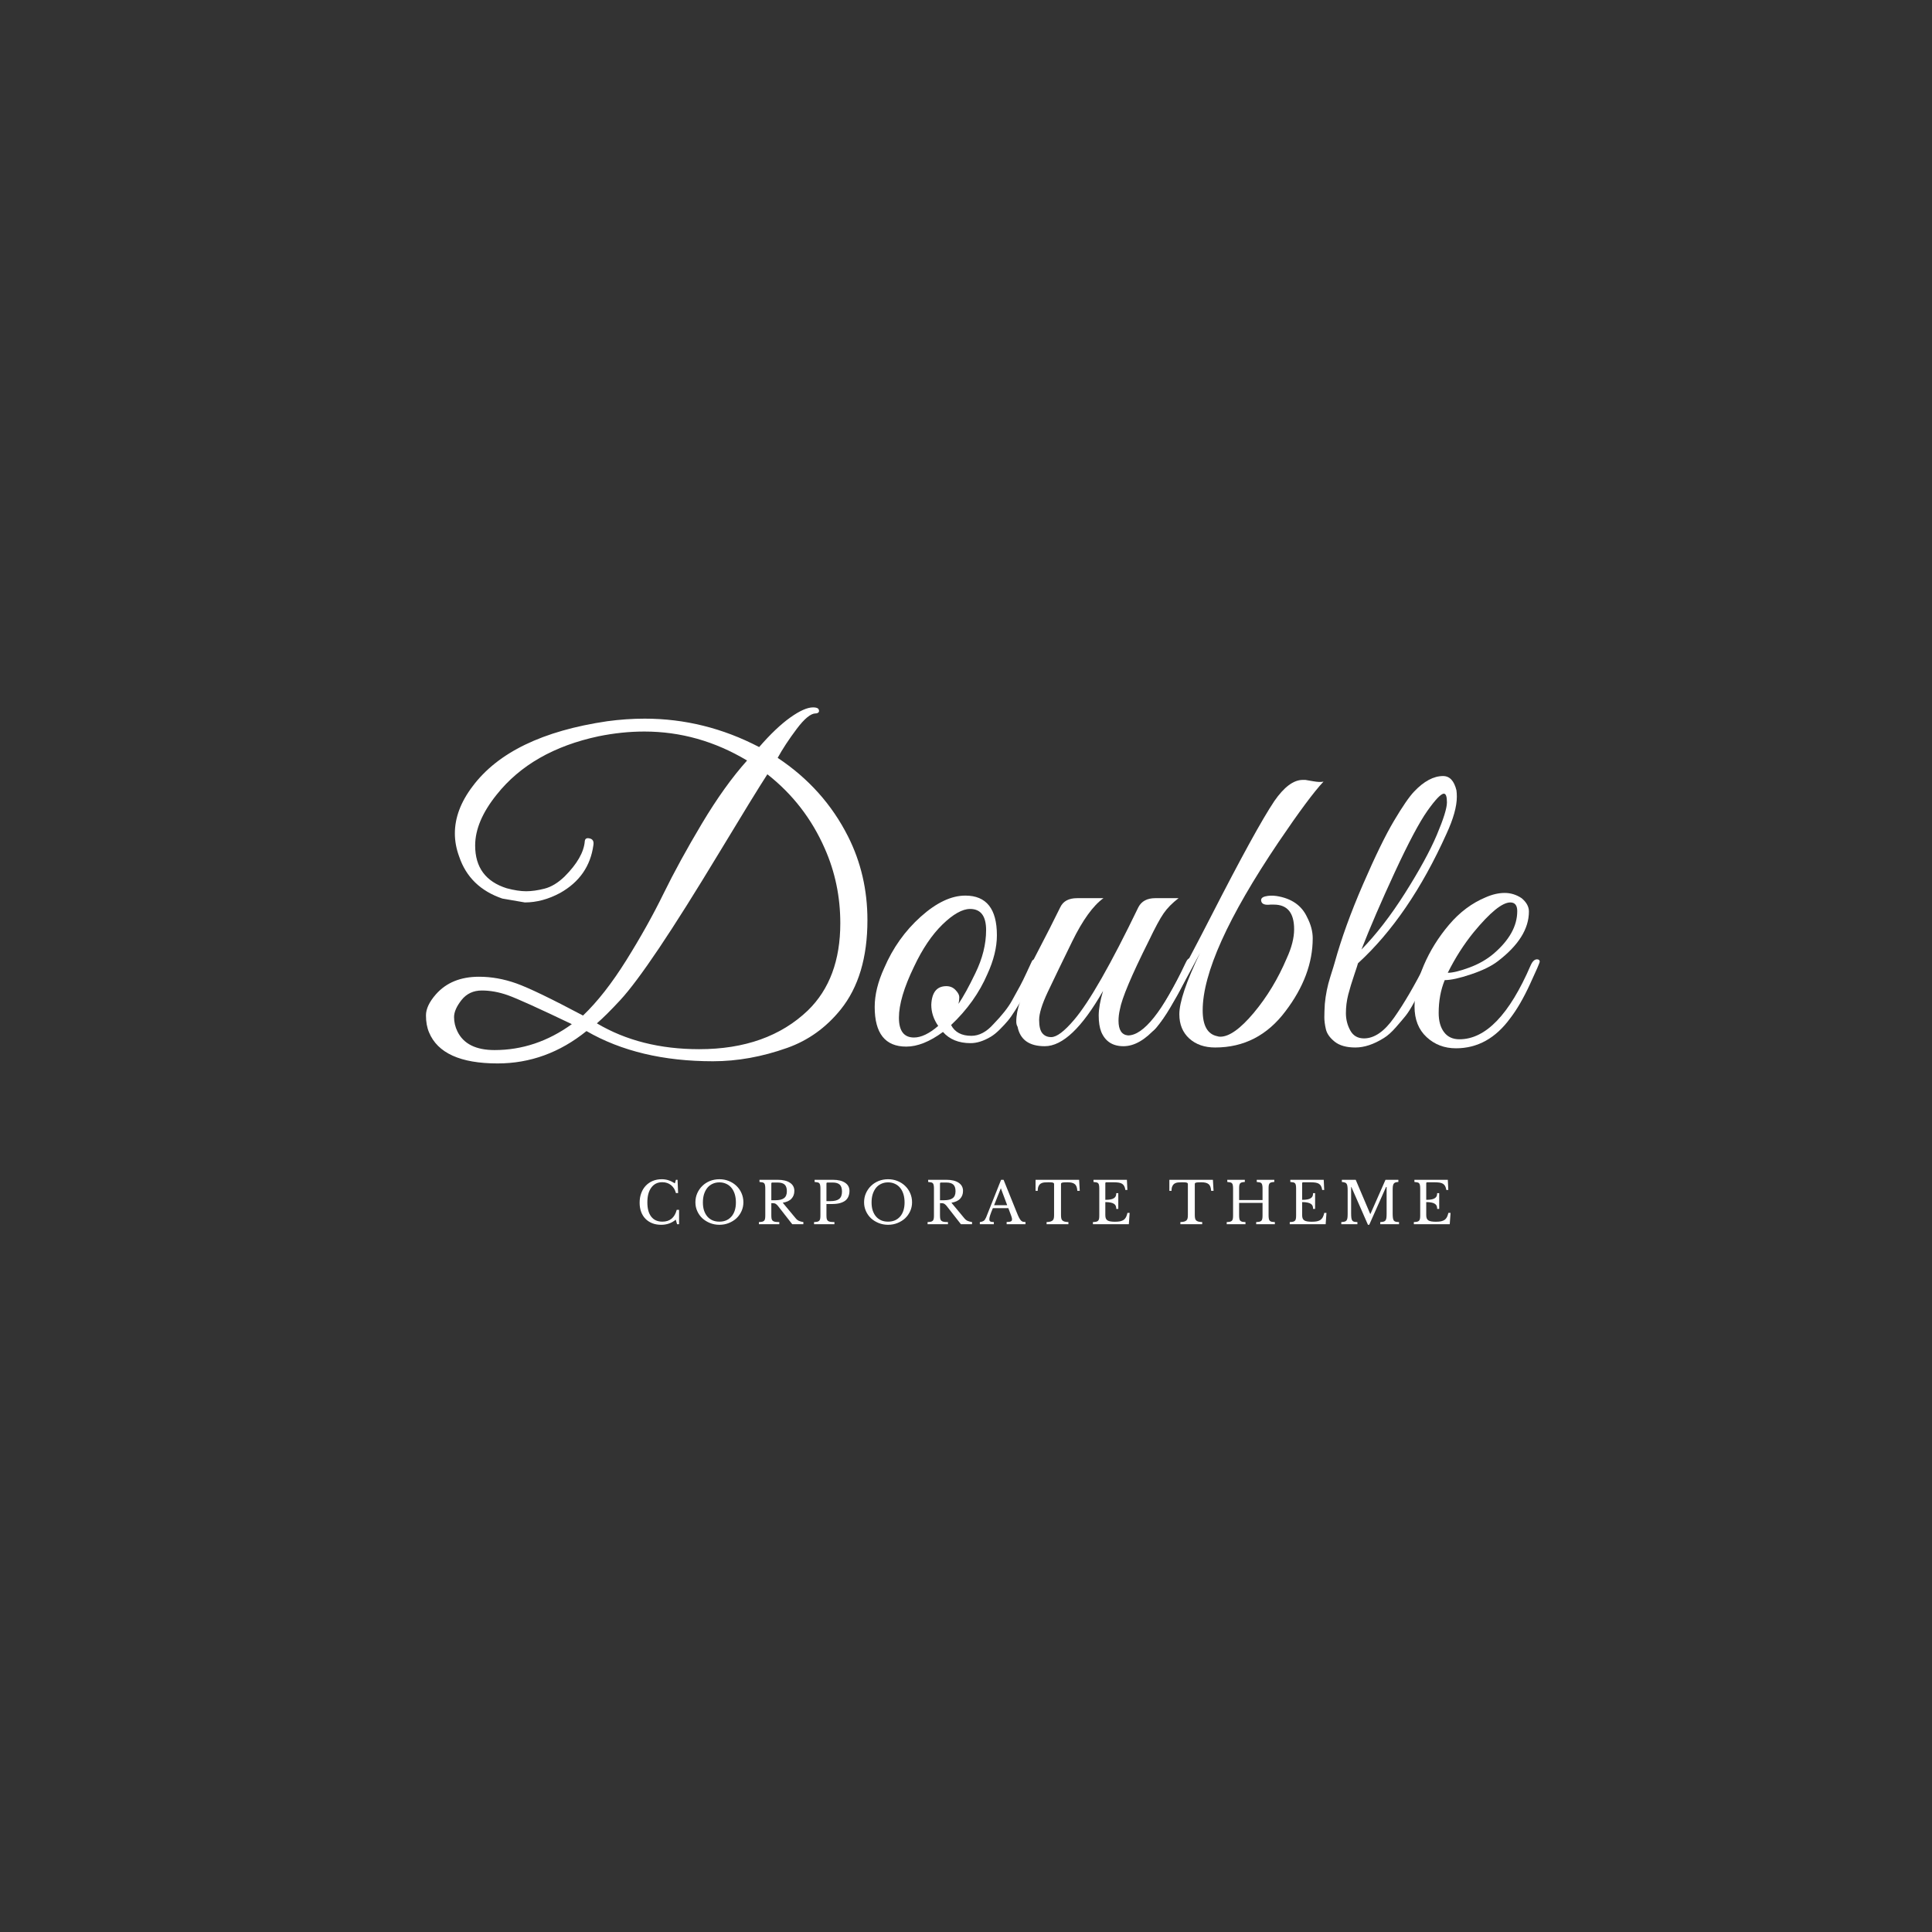 <svg xmlns="http://www.w3.org/2000/svg" width="375" viewBox="0 0 375 375" height="375" version="1.0"><rect x="0" y="0" width="375" height="375" fill="#333333" stroke="none"/><g fill="#FFF"><g><g><path d="M 31.406 -3.016 C 26.219 1.172 20.469 3.266 14.156 3.266 C 6.945 3.266 2.508 1.254 0.844 -2.766 C 0.445 -3.711 0.25 -4.812 0.25 -6.062 C 0.25 -7.32 0.891 -8.68 2.172 -10.141 C 4.18 -12.422 6.973 -13.562 10.547 -13.562 C 12.953 -13.562 15.367 -13.129 17.797 -12.266 C 20.223 -11.398 24.535 -9.32 30.734 -6.031 C 33.535 -8.707 36.332 -12.281 39.125 -16.75 C 41.914 -21.219 44.328 -25.531 46.359 -29.688 C 48.398 -33.852 50.883 -38.391 53.812 -43.297 C 56.75 -48.211 59.672 -52.289 62.578 -55.531 C 56.316 -59.281 49.672 -61.156 42.641 -61.156 C 39.734 -61.156 36.77 -60.848 33.75 -60.234 C 25.102 -58.391 18.516 -54.617 13.984 -48.922 C 11.191 -45.453 9.797 -42.156 9.797 -39.031 C 9.797 -34.789 11.836 -32.023 15.922 -30.734 C 17.367 -30.348 18.625 -30.156 19.688 -30.156 C 20.75 -30.156 21.938 -30.32 23.25 -30.656 C 24.562 -30.988 25.859 -31.77 27.141 -33 C 29.598 -35.457 30.91 -37.75 31.078 -39.875 C 31.129 -40.375 31.445 -40.551 32.031 -40.406 C 32.625 -40.27 32.863 -39.844 32.75 -39.125 C 32.195 -35.039 30.047 -31.941 26.297 -29.828 C 24.016 -28.598 21.727 -27.984 19.438 -27.984 L 15.078 -28.734 C 10.836 -30.18 8.047 -32.891 6.703 -36.859 C 6.141 -38.367 5.859 -39.875 5.859 -41.375 C 5.859 -44.445 7.004 -47.492 9.297 -50.516 C 14.211 -57.098 22.926 -61.312 35.438 -63.156 C 37.895 -63.488 40.32 -63.656 42.719 -63.656 C 50.477 -63.656 57.879 -61.816 64.922 -58.141 C 67.098 -60.648 69.109 -62.562 70.953 -63.875 C 72.797 -65.188 74.273 -65.844 75.391 -65.844 C 76.004 -65.844 76.363 -65.711 76.469 -65.453 C 76.582 -65.203 76.57 -65.008 76.438 -64.875 C 76.301 -64.738 76.117 -64.672 75.891 -64.672 C 74.941 -64.672 73.711 -63.664 72.203 -61.656 C 70.691 -59.645 69.461 -57.773 68.516 -56.047 C 74.492 -52.078 79.047 -46.992 82.172 -40.797 C 84.68 -35.828 85.938 -30.41 85.938 -24.547 C 85.938 -17.285 84.207 -11.504 80.75 -7.203 C 77.906 -3.68 74.441 -1.195 70.359 0.25 C 65.504 1.977 60.703 2.844 55.953 2.844 C 46.348 2.844 38.164 0.891 31.406 -3.016 Z M 33.422 -4.516 C 39.055 -1.172 45.676 0.5 53.281 0.5 C 62.102 0.5 69.141 -2.008 74.391 -7.031 C 78.578 -11.113 80.672 -16.754 80.672 -23.953 C 80.672 -29.086 79.664 -33.922 77.656 -38.453 C 75.133 -44.203 71.422 -49.004 66.516 -52.859 C 64.891 -50.348 61.773 -45.281 57.172 -37.656 C 52.566 -30.031 48.672 -23.844 45.484 -19.094 C 42.297 -14.352 39.781 -10.988 37.938 -9 C 36.102 -7.02 34.598 -5.523 33.422 -4.516 Z M 28.562 -4.359 C 22.031 -7.484 17.895 -9.352 16.156 -9.969 C 14.426 -10.582 12.738 -10.891 11.094 -10.891 C 9.445 -10.891 8.133 -10.273 7.156 -9.047 C 6.188 -7.816 5.703 -6.711 5.703 -5.734 C 5.703 -4.754 5.922 -3.82 6.359 -2.938 C 7.535 -0.531 9.938 0.672 13.562 0.672 C 18.926 0.672 23.926 -1.004 28.562 -4.359 Z M 28.562 -4.359" transform="translate(82.43 203.146)"/></g></g></g><g fill="#FFF"><g><g><path d="M 20.016 -29.312 C 24.098 -29.312 26.141 -26.742 26.141 -21.609 C 26.141 -19.266 25.523 -16.754 24.297 -14.078 C 22.734 -10.441 20.383 -7.145 17.25 -4.188 C 17.977 -2.789 19.289 -2.094 21.188 -2.094 C 22.695 -2.094 24.125 -2.848 25.469 -4.359 C 27.145 -6.086 28.344 -7.609 29.062 -8.922 C 29.789 -10.234 30.32 -11.195 30.656 -11.812 C 30.988 -12.426 31.422 -13.305 31.953 -14.453 C 32.484 -15.598 32.805 -16.297 32.922 -16.547 C 33.035 -16.797 33.227 -16.922 33.5 -16.922 C 34.062 -16.973 34.344 -16.773 34.344 -16.328 C 34.344 -16.16 34.285 -15.969 34.172 -15.75 L 33.672 -14.578 C 33.336 -13.797 33.086 -13.234 32.922 -12.891 C 32.754 -12.555 32.457 -11.957 32.031 -11.094 C 31.613 -10.227 31.25 -9.547 30.938 -9.047 C 30.633 -8.547 30.219 -7.875 29.688 -7.031 C 29.164 -6.195 28.691 -5.523 28.266 -5.016 C 27.848 -4.516 27.332 -3.957 26.719 -3.344 C 26.102 -2.727 25.52 -2.254 24.969 -1.922 C 23.57 -1.086 22.258 -0.672 21.031 -0.672 C 18.738 -0.672 16.953 -1.395 15.672 -2.844 C 13.098 -0.945 10.723 0 8.547 0 C 4.461 0 2.422 -2.566 2.422 -7.703 C 2.422 -10.047 3.035 -12.562 4.266 -15.25 C 5.941 -19.156 8.301 -22.473 11.344 -25.203 C 14.395 -27.941 17.285 -29.312 20.016 -29.312 Z M 20.938 -26.719 C 19.438 -26.719 17.648 -25.711 15.578 -23.703 C 13.516 -21.691 11.672 -18.957 10.047 -15.5 C 8.098 -11.477 7.125 -8.18 7.125 -5.609 C 7.125 -3.047 8.098 -1.766 10.047 -1.766 C 11.441 -1.766 13.008 -2.516 14.75 -4.016 C 13.852 -5.305 13.406 -6.676 13.406 -8.125 C 13.508 -10.531 14.484 -11.734 16.328 -11.734 C 17.055 -11.734 17.656 -11.477 18.125 -10.969 C 18.602 -10.469 18.844 -10.008 18.844 -9.594 C 18.844 -9.176 18.789 -8.742 18.688 -8.297 C 19.633 -9.691 20.723 -11.672 21.953 -14.234 C 23.348 -17.086 24.047 -19.879 24.047 -22.609 C 24.047 -25.348 23.008 -26.719 20.938 -26.719 Z M 20.938 -26.719" transform="translate(167.356 203.146)"/></g></g></g><g fill="#FFF"><g><g><path d="M 1.844 -4.859 C 1.844 -7.254 2.875 -10.156 4.938 -13.562 C 4.051 -13.562 3.801 -14.008 4.188 -14.906 L 5.703 -17.844 C 7.598 -21.469 9.16 -24.539 10.391 -27.062 C 10.941 -28.227 12.031 -28.812 13.656 -28.812 L 18.766 -28.812 C 16.754 -27.363 14.727 -24.555 12.688 -20.391 C 10.656 -16.234 9.078 -12.969 7.953 -10.594 C 6.836 -8.219 6.281 -6.414 6.281 -5.188 C 6.281 -3.957 6.488 -3.094 6.906 -2.594 C 7.32 -2.094 7.895 -1.844 8.625 -1.844 C 9.688 -1.844 11.164 -2.957 13.062 -5.188 C 16.02 -8.656 20.18 -15.945 25.547 -27.062 C 26.16 -28.227 27.25 -28.812 28.812 -28.812 L 33.344 -28.812 C 32.113 -27.863 31.148 -26.883 30.453 -25.875 C 29.754 -24.875 28.789 -23.086 27.562 -20.516 C 24.207 -13.816 22.336 -9.379 21.953 -7.203 C 21.773 -6.422 21.688 -5.695 21.688 -5.031 C 21.688 -3.238 22.301 -2.285 23.531 -2.172 C 26.551 -2.172 30.266 -6.836 34.672 -16.172 C 35.016 -16.953 35.352 -17.258 35.688 -17.094 C 36.02 -16.926 36.188 -16.703 36.188 -16.422 C 36.188 -16.141 35.93 -15.492 35.422 -14.484 C 34.922 -13.484 34.43 -12.508 33.953 -11.562 C 33.484 -10.613 32.758 -9.312 31.781 -7.656 C 30.812 -6.008 29.906 -4.711 29.062 -3.766 C 26.883 -1.305 24.75 -0.078 22.656 -0.078 C 20.562 -0.078 19.125 -1 18.344 -2.844 C 18.008 -3.688 17.844 -4.75 17.844 -6.031 C 17.844 -7.312 18.125 -8.906 18.688 -10.812 C 14.602 -3.656 10.832 -0.078 7.375 -0.078 C 4.352 -0.078 2.594 -1.336 2.094 -3.859 C 1.926 -4.129 1.844 -4.461 1.844 -4.859 Z M 1.844 -4.859" transform="translate(195.414 203.146)"/></g></g></g><g fill="#FFF"><g><g><path d="M 25.875 -22.781 C 25.875 -25.969 24.562 -27.562 21.938 -27.562 C 21.719 -27.562 21.492 -27.562 21.266 -27.562 C 20.266 -27.445 19.68 -27.641 19.516 -28.141 C 19.348 -28.648 19.598 -28.988 20.266 -29.156 C 20.93 -29.32 21.656 -29.348 22.438 -29.234 C 25.344 -28.785 27.328 -27.414 28.391 -25.125 C 29.117 -23.727 29.484 -22.363 29.484 -21.031 C 29.484 -16.227 27.723 -11.508 24.203 -6.875 C 20.68 -2.176 16.129 0.172 10.547 0.172 C 8.484 0.172 6.805 -0.41 5.516 -1.578 C 4.234 -2.754 3.594 -4.32 3.594 -6.281 C 3.594 -8.625 4.93 -12.586 7.609 -18.172 C 3.035 -9.516 0.078 -4.547 -1.266 -3.266 C -1.816 -2.766 -2.094 -2.93 -2.094 -3.766 C -2.094 -3.93 -2.039 -4.129 -1.938 -4.359 C 0.02 -6.922 3.914 -13.898 9.75 -25.297 C 15.582 -36.691 19.676 -44.145 22.031 -47.656 C 23.926 -50.395 25.766 -51.766 27.547 -51.766 C 27.547 -51.766 27.578 -51.766 27.641 -51.766 L 28.062 -51.766 C 28.113 -51.766 28.598 -51.68 29.516 -51.516 C 30.441 -51.348 31.129 -51.32 31.578 -51.438 C 29.734 -49.477 26.828 -45.566 22.859 -39.703 C 13.035 -25.129 8.125 -14.238 8.125 -7.031 C 8.125 -4.07 9.07 -2.398 10.969 -2.016 C 11.133 -1.953 11.328 -1.922 11.547 -1.922 C 13.285 -1.922 15.453 -3.469 18.047 -6.562 C 20.641 -9.664 22.773 -13.203 24.453 -17.172 C 25.398 -19.234 25.875 -21.102 25.875 -22.781 Z M 25.875 -22.781" transform="translate(225.314 203.146)"/></g></g></g><g fill="#FFF"><g><g><path d="M 9.375 -16.172 C 9.32 -15.941 9.07 -15.172 8.625 -13.859 C 8.176 -12.547 7.797 -11.289 7.484 -10.094 C 7.18 -8.895 7.031 -7.691 7.031 -6.484 C 7.031 -5.285 7.312 -4.172 7.875 -3.141 C 8.438 -2.109 9.328 -1.594 10.547 -1.594 C 12.555 -1.594 14.508 -2.945 16.406 -5.656 C 18.312 -8.363 20.328 -11.812 22.453 -16 C 22.898 -16.781 23.316 -17.086 23.703 -16.922 C 23.984 -16.691 24.039 -16.395 23.875 -16.031 C 23.707 -15.676 23.359 -14.895 22.828 -13.688 C 22.297 -12.488 21.906 -11.648 21.656 -11.172 C 21.406 -10.703 20.957 -9.867 20.312 -8.672 C 19.664 -7.473 19.102 -6.578 18.625 -5.984 C 18.156 -5.398 17.516 -4.645 16.703 -3.719 C 15.898 -2.801 15.133 -2.117 14.406 -1.672 C 12.445 -0.441 10.602 0.172 8.875 0.172 C 7.145 0.172 5.805 -0.203 4.859 -0.953 C 3.91 -1.711 3.336 -2.523 3.141 -3.391 C 2.941 -4.254 2.844 -5.02 2.844 -5.688 C 2.844 -6.363 2.875 -7.234 2.938 -8.297 C 3.102 -10.078 3.453 -11.805 3.984 -13.484 C 4.516 -15.16 4.805 -16.109 4.859 -16.328 C 6.141 -20.961 7.969 -26.016 10.344 -31.484 C 12.719 -36.961 14.727 -41.082 16.375 -43.844 C 18.02 -46.613 19.316 -48.5 20.266 -49.5 C 22.172 -51.508 24.047 -52.516 25.891 -52.516 C 27.172 -52.516 28.035 -51.594 28.484 -49.75 C 28.535 -49.414 28.562 -49 28.562 -48.5 C 28.562 -46.602 27.891 -44.203 26.547 -41.297 C 21.742 -30.629 16.02 -22.254 9.375 -16.172 Z M 10.047 -18.844 C 12.898 -21.75 15.723 -25.406 18.516 -29.812 C 21.305 -34.227 23.359 -37.984 24.672 -41.078 C 25.984 -44.18 26.641 -46.289 26.641 -47.406 C 26.641 -48.531 26.441 -49.094 26.047 -49.094 C 25.492 -49.094 24.43 -47.988 22.859 -45.781 C 21.297 -43.57 19.188 -39.602 16.531 -33.875 C 13.883 -28.156 11.723 -23.145 10.047 -18.844 Z M 10.047 -18.844" transform="translate(254.209 203.146)"/></g></g></g><g fill="#FFF"><g><g><path d="M 8.453 -12.906 C 7.672 -11 7.281 -8.875 7.281 -6.531 C 7.281 -4.969 7.629 -3.723 8.328 -2.797 C 9.023 -1.879 10.02 -1.422 11.312 -1.422 C 16.395 -1.422 21 -6.195 25.125 -15.75 C 25.52 -16.645 25.992 -17.035 26.547 -16.922 C 26.773 -16.867 26.891 -16.727 26.891 -16.5 C 26.891 -16.281 26.258 -14.816 25 -12.109 C 23.75 -9.398 22.477 -7.207 21.188 -5.531 C 18.344 -1.625 14.828 0.328 10.641 0.328 C 8.398 0.328 6.5 -0.395 4.938 -1.844 C 3.375 -3.289 2.594 -5.27 2.594 -7.781 C 2.594 -10.301 3.191 -12.969 4.391 -15.781 C 5.598 -18.602 7.234 -21.227 9.297 -23.656 C 11.359 -26.094 13.734 -27.867 16.422 -28.984 C 17.703 -29.547 18.926 -29.828 20.094 -29.828 C 21.27 -29.828 22.363 -29.488 23.375 -28.812 C 24.32 -28.031 24.797 -27.164 24.797 -26.219 C 24.797 -22.863 22.785 -19.648 18.766 -16.578 C 17.535 -15.629 15.801 -14.781 13.562 -14.031 C 11.332 -13.281 9.629 -12.906 8.453 -12.906 Z M 22.531 -26.297 C 22.531 -27.422 22.082 -27.984 21.188 -27.984 C 19.625 -27.984 17.254 -26.055 14.078 -22.203 C 12.172 -19.859 10.492 -17.234 9.047 -14.328 C 9.992 -14.328 11.375 -14.66 13.188 -15.328 C 15.008 -15.992 16.586 -16.891 17.922 -18.016 C 20.992 -20.641 22.531 -23.398 22.531 -26.297 Z M 22.531 -26.297" transform="translate(271.965 203.146)"/></g></g></g><g fill="#FFF"><g><g><path d="M 7.719 -8.625 L 8.031 -8.625 L 8.141 -6.047 L 7.719 -6.047 C 7.551 -6.703 7.234 -7.219 6.766 -7.594 C 6.297 -7.969 5.727 -8.156 5.062 -8.156 C 4.602 -8.156 4.195 -8.066 3.844 -7.891 C 3.488 -7.711 3.188 -7.453 2.938 -7.109 C 2.688 -6.773 2.492 -6.363 2.359 -5.875 C 2.234 -5.395 2.172 -4.848 2.172 -4.234 C 2.172 -3.035 2.422 -2.113 2.922 -1.469 C 3.422 -0.82 4.145 -0.5 5.094 -0.5 C 6.539 -0.5 7.469 -1.266 7.875 -2.797 L 8.328 -2.797 L 8.328 0 L 7.938 0 L 7.688 -0.891 C 6.906 -0.223 5.957 0.109 4.844 0.109 C 4.207 0.109 3.633 0.008 3.125 -0.188 C 2.613 -0.395 2.176 -0.68 1.812 -1.047 C 1.445 -1.422 1.164 -1.867 0.969 -2.391 C 0.77 -2.922 0.672 -3.516 0.672 -4.172 C 0.672 -4.848 0.773 -5.469 0.984 -6.031 C 1.191 -6.594 1.484 -7.07 1.859 -7.469 C 2.242 -7.875 2.695 -8.188 3.219 -8.406 C 3.75 -8.625 4.332 -8.734 4.969 -8.734 C 5.414 -8.734 5.836 -8.672 6.234 -8.547 C 6.629 -8.422 7.055 -8.219 7.516 -7.938 Z M 7.719 -8.625" transform="translate(123.48 237.622)"/></g></g></g><g fill="#FFF"><g><g><path d="M 5.297 -8.734 C 5.953 -8.734 6.562 -8.617 7.125 -8.391 C 7.695 -8.16 8.191 -7.844 8.609 -7.438 C 9.035 -7.031 9.363 -6.555 9.594 -6.016 C 9.832 -5.473 9.953 -4.883 9.953 -4.25 C 9.953 -3.645 9.832 -3.078 9.594 -2.547 C 9.352 -2.016 9.023 -1.551 8.609 -1.156 C 8.191 -0.77 7.695 -0.461 7.125 -0.234 C 6.562 -0.004 5.953 0.109 5.297 0.109 C 4.648 0.109 4.039 -0.004 3.469 -0.234 C 2.906 -0.461 2.41 -0.77 1.984 -1.156 C 1.566 -1.551 1.238 -2.016 1 -2.547 C 0.758 -3.078 0.641 -3.645 0.641 -4.25 C 0.641 -4.883 0.758 -5.473 1 -6.016 C 1.238 -6.555 1.566 -7.031 1.984 -7.438 C 2.398 -7.844 2.891 -8.16 3.453 -8.391 C 4.023 -8.617 4.641 -8.734 5.297 -8.734 Z M 5.297 -0.5 C 5.785 -0.5 6.227 -0.582 6.625 -0.75 C 7.02 -0.926 7.359 -1.176 7.641 -1.5 C 7.922 -1.82 8.133 -2.211 8.281 -2.672 C 8.426 -3.129 8.5 -3.645 8.5 -4.219 C 8.5 -4.812 8.426 -5.348 8.281 -5.828 C 8.133 -6.305 7.922 -6.719 7.641 -7.062 C 7.359 -7.406 7.02 -7.664 6.625 -7.844 C 6.227 -8.031 5.785 -8.125 5.297 -8.125 C 4.805 -8.125 4.363 -8.031 3.969 -7.844 C 3.57 -7.664 3.234 -7.406 2.953 -7.062 C 2.68 -6.719 2.469 -6.305 2.312 -5.828 C 2.164 -5.348 2.094 -4.812 2.094 -4.219 C 2.094 -3.645 2.164 -3.129 2.312 -2.672 C 2.469 -2.211 2.68 -1.82 2.953 -1.5 C 3.234 -1.176 3.57 -0.926 3.969 -0.75 C 4.363 -0.582 4.805 -0.5 5.297 -0.5 Z M 5.297 -0.5" transform="translate(134.338 237.622)"/></g></g></g><g fill="#FFF"><g><g><path d="M 7.375 -6.469 C 7.375 -5.863 7.191 -5.363 6.828 -4.969 C 6.473 -4.57 5.906 -4.305 5.125 -4.172 L 7.594 -1.203 C 7.789 -0.953 8.008 -0.77 8.25 -0.656 C 8.5 -0.551 8.789 -0.473 9.125 -0.422 L 9.125 0 L 6.969 0 L 4.219 -3.516 C 4.125 -3.641 4.031 -3.738 3.938 -3.812 C 3.852 -3.895 3.766 -3.957 3.672 -4 C 3.586 -4.039 3.484 -4.066 3.359 -4.078 C 3.234 -4.086 3.082 -4.094 2.906 -4.094 L 2.906 -1.766 C 2.906 -1.484 2.922 -1.254 2.953 -1.078 C 2.992 -0.898 3.066 -0.766 3.172 -0.672 C 3.285 -0.578 3.441 -0.508 3.641 -0.469 C 3.848 -0.438 4.117 -0.422 4.453 -0.422 L 4.453 0 L 0.5 0 L 0.5 -0.422 C 0.758 -0.43 0.969 -0.453 1.125 -0.484 C 1.289 -0.523 1.414 -0.586 1.5 -0.672 C 1.594 -0.766 1.656 -0.895 1.688 -1.062 C 1.719 -1.227 1.734 -1.441 1.734 -1.703 L 1.734 -6.922 C 1.734 -7.18 1.719 -7.391 1.688 -7.547 C 1.664 -7.711 1.613 -7.844 1.531 -7.938 C 1.457 -8.031 1.344 -8.094 1.188 -8.125 C 1.039 -8.156 0.848 -8.18 0.609 -8.203 L 0.609 -8.625 L 4.141 -8.625 C 5.172 -8.625 5.969 -8.43 6.531 -8.047 C 7.094 -7.672 7.375 -7.145 7.375 -6.469 Z M 2.906 -4.656 L 3.703 -4.656 C 4.453 -4.656 5.008 -4.789 5.375 -5.062 C 5.738 -5.332 5.922 -5.781 5.922 -6.406 C 5.922 -7.008 5.773 -7.441 5.484 -7.703 C 5.191 -7.961 4.742 -8.094 4.141 -8.094 L 3.109 -8.094 C 2.973 -8.094 2.906 -8.031 2.906 -7.906 Z M 2.906 -4.656" transform="translate(146.807 237.622)"/></g></g></g><g fill="#FFF"><g><g><path d="M 7.375 -6.469 C 7.375 -6.07 7.305 -5.711 7.172 -5.391 C 7.047 -5.078 6.848 -4.812 6.578 -4.594 C 6.305 -4.383 5.953 -4.219 5.516 -4.094 C 5.078 -3.977 4.547 -3.922 3.922 -3.922 L 2.906 -3.922 L 2.906 -1.766 C 2.906 -1.484 2.922 -1.254 2.953 -1.078 C 2.992 -0.898 3.066 -0.766 3.172 -0.672 C 3.285 -0.578 3.441 -0.508 3.641 -0.469 C 3.848 -0.438 4.117 -0.422 4.453 -0.422 L 4.453 0 L 0.5 0 L 0.5 -0.422 C 0.758 -0.43 0.969 -0.453 1.125 -0.484 C 1.289 -0.523 1.414 -0.586 1.5 -0.672 C 1.594 -0.766 1.656 -0.895 1.688 -1.062 C 1.719 -1.227 1.734 -1.441 1.734 -1.703 L 1.734 -6.922 C 1.734 -7.18 1.719 -7.391 1.688 -7.547 C 1.664 -7.711 1.613 -7.844 1.531 -7.938 C 1.457 -8.031 1.344 -8.094 1.188 -8.125 C 1.039 -8.156 0.848 -8.18 0.609 -8.203 L 0.609 -8.625 L 4.141 -8.625 C 5.172 -8.625 5.969 -8.43 6.531 -8.047 C 7.094 -7.672 7.375 -7.145 7.375 -6.469 Z M 2.906 -4.484 L 3.703 -4.484 C 4.453 -4.484 5.008 -4.625 5.375 -4.906 C 5.738 -5.195 5.922 -5.672 5.922 -6.328 C 5.922 -6.961 5.773 -7.414 5.484 -7.688 C 5.191 -7.957 4.742 -8.094 4.141 -8.094 L 3.109 -8.094 C 2.973 -8.094 2.906 -8.031 2.906 -7.906 Z M 2.906 -4.484" transform="translate(157.507 237.622)"/></g></g></g><g fill="#FFF"><g><g><path d="M 5.297 -8.734 C 5.953 -8.734 6.562 -8.617 7.125 -8.391 C 7.695 -8.16 8.191 -7.844 8.609 -7.438 C 9.035 -7.031 9.363 -6.555 9.594 -6.016 C 9.832 -5.473 9.953 -4.883 9.953 -4.25 C 9.953 -3.645 9.832 -3.078 9.594 -2.547 C 9.352 -2.016 9.023 -1.551 8.609 -1.156 C 8.191 -0.77 7.695 -0.461 7.125 -0.234 C 6.562 -0.004 5.953 0.109 5.297 0.109 C 4.648 0.109 4.039 -0.004 3.469 -0.234 C 2.906 -0.461 2.41 -0.77 1.984 -1.156 C 1.566 -1.551 1.238 -2.016 1 -2.547 C 0.758 -3.078 0.641 -3.645 0.641 -4.25 C 0.641 -4.883 0.758 -5.473 1 -6.016 C 1.238 -6.555 1.566 -7.031 1.984 -7.438 C 2.398 -7.844 2.891 -8.16 3.453 -8.391 C 4.023 -8.617 4.641 -8.734 5.297 -8.734 Z M 5.297 -0.5 C 5.785 -0.5 6.227 -0.582 6.625 -0.75 C 7.02 -0.926 7.359 -1.176 7.641 -1.5 C 7.922 -1.82 8.133 -2.211 8.281 -2.672 C 8.426 -3.129 8.5 -3.645 8.5 -4.219 C 8.5 -4.812 8.426 -5.348 8.281 -5.828 C 8.133 -6.305 7.922 -6.719 7.641 -7.062 C 7.359 -7.406 7.02 -7.664 6.625 -7.844 C 6.227 -8.031 5.785 -8.125 5.297 -8.125 C 4.805 -8.125 4.363 -8.031 3.969 -7.844 C 3.57 -7.664 3.234 -7.406 2.953 -7.062 C 2.68 -6.719 2.469 -6.305 2.312 -5.828 C 2.164 -5.348 2.094 -4.812 2.094 -4.219 C 2.094 -3.645 2.164 -3.129 2.312 -2.672 C 2.469 -2.211 2.68 -1.82 2.953 -1.5 C 3.234 -1.176 3.57 -0.926 3.969 -0.75 C 4.363 -0.582 4.805 -0.5 5.297 -0.5 Z M 5.297 -0.5" transform="translate(167.077 237.622)"/></g></g></g><g fill="#FFF"><g><g><path d="M 7.375 -6.469 C 7.375 -5.863 7.191 -5.363 6.828 -4.969 C 6.473 -4.57 5.906 -4.305 5.125 -4.172 L 7.594 -1.203 C 7.789 -0.953 8.008 -0.77 8.25 -0.656 C 8.5 -0.551 8.789 -0.473 9.125 -0.422 L 9.125 0 L 6.969 0 L 4.219 -3.516 C 4.125 -3.641 4.031 -3.738 3.938 -3.812 C 3.852 -3.895 3.766 -3.957 3.672 -4 C 3.586 -4.039 3.484 -4.066 3.359 -4.078 C 3.234 -4.086 3.082 -4.094 2.906 -4.094 L 2.906 -1.766 C 2.906 -1.484 2.922 -1.254 2.953 -1.078 C 2.992 -0.898 3.066 -0.766 3.172 -0.672 C 3.285 -0.578 3.441 -0.508 3.641 -0.469 C 3.848 -0.438 4.117 -0.422 4.453 -0.422 L 4.453 0 L 0.5 0 L 0.5 -0.422 C 0.758 -0.43 0.969 -0.453 1.125 -0.484 C 1.289 -0.523 1.414 -0.586 1.5 -0.672 C 1.594 -0.766 1.656 -0.895 1.688 -1.062 C 1.719 -1.227 1.734 -1.441 1.734 -1.703 L 1.734 -6.922 C 1.734 -7.18 1.719 -7.391 1.688 -7.547 C 1.664 -7.711 1.613 -7.844 1.531 -7.938 C 1.457 -8.031 1.344 -8.094 1.188 -8.125 C 1.039 -8.156 0.848 -8.18 0.609 -8.203 L 0.609 -8.625 L 4.141 -8.625 C 5.172 -8.625 5.969 -8.43 6.531 -8.047 C 7.094 -7.672 7.375 -7.145 7.375 -6.469 Z M 2.906 -4.656 L 3.703 -4.656 C 4.453 -4.656 5.008 -4.789 5.375 -5.062 C 5.738 -5.332 5.922 -5.781 5.922 -6.406 C 5.922 -7.008 5.773 -7.441 5.484 -7.703 C 5.191 -7.961 4.742 -8.094 4.141 -8.094 L 3.109 -8.094 C 2.973 -8.094 2.906 -8.031 2.906 -7.906 Z M 2.906 -4.656" transform="translate(179.546 237.622)"/></g></g></g><g fill="#FFF"><g><g><path d="M 5.469 -3.125 L 2.469 -3.125 C 2.344 -2.82 2.234 -2.551 2.141 -2.312 C 2.055 -2.07 1.984 -1.863 1.922 -1.688 C 1.867 -1.52 1.832 -1.379 1.812 -1.266 C 1.789 -1.148 1.781 -1.051 1.781 -0.969 C 1.781 -0.758 1.848 -0.613 1.984 -0.531 C 2.117 -0.457 2.344 -0.422 2.656 -0.422 L 2.656 0 L -0.062 0 L -0.062 -0.422 C 0.102 -0.441 0.25 -0.473 0.375 -0.516 C 0.5 -0.555 0.609 -0.609 0.703 -0.672 C 0.797 -0.734 0.875 -0.816 0.938 -0.922 C 1.008 -1.035 1.082 -1.172 1.156 -1.328 L 4.062 -8.625 L 4.547 -8.625 L 7.094 -2.312 C 7.258 -1.895 7.406 -1.562 7.531 -1.312 C 7.664 -1.062 7.789 -0.867 7.906 -0.734 C 8.031 -0.609 8.16 -0.523 8.297 -0.484 C 8.43 -0.453 8.598 -0.438 8.797 -0.438 L 8.797 0 L 5.141 0 L 5.141 -0.438 C 5.535 -0.438 5.805 -0.473 5.953 -0.547 C 6.109 -0.617 6.188 -0.742 6.188 -0.922 C 6.188 -0.992 6.18 -1.062 6.172 -1.125 C 6.16 -1.188 6.145 -1.254 6.125 -1.328 C 6.113 -1.398 6.086 -1.484 6.047 -1.578 C 6.016 -1.672 5.973 -1.785 5.922 -1.922 Z M 2.703 -3.688 L 5.25 -3.688 L 4.016 -6.984 Z M 2.703 -3.688" transform="translate(190.247 237.622)"/></g></g></g><g fill="#FFF"><g><g><path d="M 8.812 -6.484 L 8.344 -6.484 C 8.32 -6.805 8.27 -7.078 8.188 -7.297 C 8.102 -7.516 7.984 -7.68 7.828 -7.797 C 7.68 -7.922 7.488 -8.008 7.25 -8.062 C 7.02 -8.113 6.75 -8.141 6.438 -8.141 C 6.156 -8.141 5.93 -8.133 5.766 -8.125 C 5.598 -8.113 5.469 -8.094 5.375 -8.062 C 5.289 -8.031 5.234 -7.992 5.203 -7.953 C 5.18 -7.91 5.172 -7.859 5.172 -7.797 L 5.172 -1.797 C 5.172 -1.555 5.188 -1.352 5.219 -1.188 C 5.25 -1.02 5.312 -0.879 5.406 -0.766 C 5.508 -0.66 5.656 -0.578 5.844 -0.516 C 6.039 -0.461 6.297 -0.43 6.609 -0.422 L 6.609 0 L 2.375 0 L 2.375 -0.422 C 2.688 -0.43 2.938 -0.461 3.125 -0.516 C 3.32 -0.578 3.473 -0.66 3.578 -0.766 C 3.68 -0.879 3.75 -1.02 3.781 -1.188 C 3.812 -1.352 3.828 -1.555 3.828 -1.797 L 3.828 -7.797 C 3.828 -7.859 3.812 -7.91 3.781 -7.953 C 3.758 -7.992 3.707 -8.031 3.625 -8.062 C 3.551 -8.094 3.441 -8.113 3.297 -8.125 C 3.16 -8.133 2.973 -8.141 2.734 -8.141 C 2.441 -8.141 2.172 -8.129 1.922 -8.109 C 1.672 -8.086 1.453 -8.02 1.266 -7.906 C 1.086 -7.801 0.941 -7.633 0.828 -7.406 C 0.711 -7.188 0.656 -6.879 0.656 -6.484 L 0.234 -6.484 L 0.234 -8.625 L 8.688 -8.625 Z M 8.812 -6.484" transform="translate(200.768 237.622)"/></g></g></g><g fill="#FFF"><g><g><path d="M 2.906 -4.734 C 3.312 -4.734 3.648 -4.758 3.922 -4.812 C 4.191 -4.863 4.406 -4.941 4.562 -5.047 C 4.727 -5.148 4.848 -5.281 4.922 -5.438 C 4.992 -5.602 5.031 -5.801 5.031 -6.031 L 5.422 -6.031 L 5.422 -2.969 L 5.031 -2.969 C 5.031 -3.195 5 -3.391 4.938 -3.547 C 4.875 -3.711 4.758 -3.848 4.594 -3.953 C 4.438 -4.066 4.223 -4.148 3.953 -4.203 C 3.68 -4.266 3.332 -4.297 2.906 -4.297 L 2.906 -1.766 C 2.906 -1.516 2.938 -1.305 3 -1.141 C 3.062 -0.984 3.164 -0.852 3.312 -0.75 C 3.457 -0.656 3.648 -0.586 3.891 -0.547 C 4.129 -0.504 4.422 -0.484 4.766 -0.484 C 5.16 -0.484 5.492 -0.508 5.766 -0.562 C 6.047 -0.625 6.281 -0.719 6.469 -0.844 C 6.656 -0.977 6.805 -1.156 6.922 -1.375 C 7.035 -1.602 7.129 -1.879 7.203 -2.203 L 7.625 -2.203 L 7.469 0 L 0.5 0 L 0.5 -0.422 C 0.758 -0.43 0.969 -0.453 1.125 -0.484 C 1.289 -0.523 1.414 -0.586 1.5 -0.672 C 1.594 -0.766 1.656 -0.895 1.688 -1.062 C 1.719 -1.227 1.734 -1.441 1.734 -1.703 L 1.734 -6.922 C 1.734 -7.18 1.719 -7.391 1.688 -7.547 C 1.664 -7.711 1.613 -7.844 1.531 -7.938 C 1.457 -8.031 1.344 -8.094 1.188 -8.125 C 1.039 -8.156 0.848 -8.18 0.609 -8.203 L 0.609 -8.625 L 7.094 -8.625 L 7.188 -6.656 L 6.797 -6.656 C 6.754 -6.957 6.68 -7.203 6.578 -7.391 C 6.484 -7.578 6.348 -7.727 6.172 -7.844 C 5.992 -7.957 5.77 -8.035 5.5 -8.078 C 5.227 -8.117 4.906 -8.141 4.531 -8.141 L 3.109 -8.141 C 2.973 -8.141 2.906 -8.078 2.906 -7.953 Z M 2.906 -4.734" transform="translate(211.637 237.622)"/></g></g></g><g fill="#FFF"><g><g><path d="M 8.812 -6.484 L 8.344 -6.484 C 8.32 -6.805 8.27 -7.078 8.188 -7.297 C 8.102 -7.516 7.984 -7.68 7.828 -7.797 C 7.68 -7.922 7.488 -8.008 7.25 -8.062 C 7.02 -8.113 6.75 -8.141 6.438 -8.141 C 6.156 -8.141 5.93 -8.133 5.766 -8.125 C 5.598 -8.113 5.469 -8.094 5.375 -8.062 C 5.289 -8.031 5.234 -7.992 5.203 -7.953 C 5.18 -7.91 5.172 -7.859 5.172 -7.797 L 5.172 -1.797 C 5.172 -1.555 5.188 -1.352 5.219 -1.188 C 5.25 -1.02 5.312 -0.879 5.406 -0.766 C 5.508 -0.66 5.656 -0.578 5.844 -0.516 C 6.039 -0.461 6.297 -0.43 6.609 -0.422 L 6.609 0 L 2.375 0 L 2.375 -0.422 C 2.688 -0.43 2.938 -0.461 3.125 -0.516 C 3.32 -0.578 3.473 -0.66 3.578 -0.766 C 3.68 -0.879 3.75 -1.02 3.781 -1.188 C 3.812 -1.352 3.828 -1.555 3.828 -1.797 L 3.828 -7.797 C 3.828 -7.859 3.812 -7.91 3.781 -7.953 C 3.758 -7.992 3.707 -8.031 3.625 -8.062 C 3.551 -8.094 3.441 -8.113 3.297 -8.125 C 3.16 -8.133 2.973 -8.141 2.734 -8.141 C 2.441 -8.141 2.172 -8.129 1.922 -8.109 C 1.672 -8.086 1.453 -8.02 1.266 -7.906 C 1.086 -7.801 0.941 -7.633 0.828 -7.406 C 0.711 -7.188 0.656 -6.879 0.656 -6.484 L 0.234 -6.484 L 0.234 -8.625 L 8.688 -8.625 Z M 8.812 -6.484" transform="translate(226.737 237.622)"/></g></g></g><g fill="#FFF"><g><g><path d="M 8.625 -1.781 C 8.625 -1.5 8.641 -1.27 8.672 -1.094 C 8.703 -0.914 8.758 -0.781 8.844 -0.688 C 8.926 -0.594 9.047 -0.523 9.203 -0.484 C 9.367 -0.453 9.582 -0.43 9.844 -0.422 L 9.844 0 L 6.219 0 L 6.219 -0.422 C 6.477 -0.43 6.688 -0.453 6.844 -0.484 C 7.008 -0.523 7.133 -0.586 7.219 -0.672 C 7.312 -0.766 7.375 -0.895 7.406 -1.062 C 7.438 -1.227 7.453 -1.441 7.453 -1.703 L 7.453 -4.141 L 2.906 -4.141 L 2.906 -1.781 C 2.906 -1.5 2.922 -1.27 2.953 -1.094 C 2.984 -0.914 3.039 -0.781 3.125 -0.688 C 3.219 -0.594 3.344 -0.523 3.5 -0.484 C 3.656 -0.453 3.867 -0.43 4.141 -0.422 L 4.141 0 L 0.5 0 L 0.5 -0.422 C 0.758 -0.43 0.969 -0.453 1.125 -0.484 C 1.289 -0.523 1.414 -0.586 1.5 -0.672 C 1.594 -0.766 1.656 -0.895 1.688 -1.062 C 1.719 -1.227 1.734 -1.441 1.734 -1.703 L 1.734 -6.922 C 1.734 -7.18 1.719 -7.391 1.688 -7.547 C 1.664 -7.711 1.613 -7.844 1.531 -7.938 C 1.457 -8.031 1.344 -8.094 1.188 -8.125 C 1.039 -8.156 0.848 -8.18 0.609 -8.203 L 0.609 -8.625 L 4.016 -8.625 L 4.016 -8.203 C 3.773 -8.191 3.582 -8.164 3.438 -8.125 C 3.289 -8.094 3.176 -8.023 3.094 -7.922 C 3.02 -7.828 2.969 -7.691 2.938 -7.516 C 2.914 -7.348 2.906 -7.125 2.906 -6.844 L 2.906 -4.688 L 7.453 -4.688 L 7.453 -6.922 C 7.453 -7.18 7.438 -7.391 7.406 -7.547 C 7.383 -7.711 7.332 -7.844 7.25 -7.938 C 7.176 -8.031 7.062 -8.094 6.906 -8.125 C 6.758 -8.156 6.566 -8.18 6.328 -8.203 L 6.328 -8.625 L 9.734 -8.625 L 9.734 -8.203 C 9.492 -8.191 9.301 -8.164 9.156 -8.125 C 9.008 -8.094 8.895 -8.023 8.812 -7.922 C 8.738 -7.828 8.688 -7.691 8.656 -7.516 C 8.633 -7.348 8.625 -7.125 8.625 -6.844 Z M 8.625 -1.781" transform="translate(237.605 237.622)"/></g></g></g><g fill="#FFF"><g><g><path d="M 2.906 -4.734 C 3.312 -4.734 3.648 -4.758 3.922 -4.812 C 4.191 -4.863 4.406 -4.941 4.562 -5.047 C 4.727 -5.148 4.848 -5.281 4.922 -5.438 C 4.992 -5.602 5.031 -5.801 5.031 -6.031 L 5.422 -6.031 L 5.422 -2.969 L 5.031 -2.969 C 5.031 -3.195 5 -3.391 4.938 -3.547 C 4.875 -3.711 4.758 -3.848 4.594 -3.953 C 4.438 -4.066 4.223 -4.148 3.953 -4.203 C 3.68 -4.266 3.332 -4.297 2.906 -4.297 L 2.906 -1.766 C 2.906 -1.516 2.938 -1.305 3 -1.141 C 3.062 -0.984 3.164 -0.852 3.312 -0.75 C 3.457 -0.656 3.648 -0.586 3.891 -0.547 C 4.129 -0.504 4.422 -0.484 4.766 -0.484 C 5.16 -0.484 5.492 -0.508 5.766 -0.562 C 6.047 -0.625 6.281 -0.719 6.469 -0.844 C 6.656 -0.977 6.805 -1.156 6.922 -1.375 C 7.035 -1.602 7.129 -1.879 7.203 -2.203 L 7.625 -2.203 L 7.469 0 L 0.5 0 L 0.5 -0.422 C 0.758 -0.43 0.969 -0.453 1.125 -0.484 C 1.289 -0.523 1.414 -0.586 1.5 -0.672 C 1.594 -0.766 1.656 -0.895 1.688 -1.062 C 1.719 -1.227 1.734 -1.441 1.734 -1.703 L 1.734 -6.922 C 1.734 -7.18 1.719 -7.391 1.688 -7.547 C 1.664 -7.711 1.613 -7.844 1.531 -7.938 C 1.457 -8.031 1.344 -8.094 1.188 -8.125 C 1.039 -8.156 0.848 -8.18 0.609 -8.203 L 0.609 -8.625 L 7.094 -8.625 L 7.188 -6.656 L 6.797 -6.656 C 6.754 -6.957 6.68 -7.203 6.578 -7.391 C 6.484 -7.578 6.348 -7.727 6.172 -7.844 C 5.992 -7.957 5.77 -8.035 5.5 -8.078 C 5.227 -8.117 4.906 -8.141 4.531 -8.141 L 3.109 -8.141 C 2.973 -8.141 2.906 -8.078 2.906 -7.953 Z M 2.906 -4.734" transform="translate(249.84 237.622)"/></g></g></g><g fill="#FFF"><g><g><path d="M 6.156 -2 L 9.078 -8.625 L 11.578 -8.625 L 11.578 -8.203 C 11.336 -8.191 11.145 -8.16 11 -8.109 C 10.852 -8.055 10.738 -7.969 10.656 -7.844 C 10.582 -7.719 10.531 -7.547 10.5 -7.328 C 10.477 -7.117 10.469 -6.848 10.469 -6.516 L 10.469 -2.125 C 10.469 -1.75 10.484 -1.453 10.516 -1.234 C 10.547 -1.016 10.602 -0.844 10.688 -0.719 C 10.781 -0.602 10.906 -0.523 11.062 -0.484 C 11.219 -0.453 11.43 -0.43 11.703 -0.422 L 11.703 0 L 8.062 0 L 8.062 -0.422 C 8.32 -0.43 8.531 -0.457 8.688 -0.5 C 8.852 -0.539 8.977 -0.613 9.062 -0.719 C 9.156 -0.832 9.219 -0.992 9.25 -1.203 C 9.281 -1.41 9.297 -1.688 9.297 -2.031 L 9.297 -7.234 L 9.188 -7.234 L 5.922 0.109 L 5.672 0.109 L 2.453 -7.234 L 2.406 -7.234 L 2.406 -2.125 C 2.406 -1.75 2.422 -1.453 2.453 -1.234 C 2.484 -1.016 2.539 -0.844 2.625 -0.719 C 2.707 -0.602 2.828 -0.523 2.984 -0.484 C 3.148 -0.453 3.363 -0.43 3.625 -0.422 L 3.625 0 L 0.5 0 L 0.5 -0.422 C 0.758 -0.43 0.969 -0.457 1.125 -0.5 C 1.289 -0.539 1.414 -0.613 1.5 -0.719 C 1.594 -0.832 1.656 -0.992 1.688 -1.203 C 1.719 -1.41 1.734 -1.688 1.734 -2.031 L 1.734 -6.594 C 1.734 -6.906 1.719 -7.16 1.688 -7.359 C 1.664 -7.566 1.613 -7.727 1.531 -7.844 C 1.457 -7.969 1.344 -8.051 1.188 -8.094 C 1.039 -8.145 0.848 -8.18 0.609 -8.203 L 0.609 -8.625 L 3.297 -8.625 L 6.109 -2 Z M 6.156 -2" transform="translate(259.846 237.622)"/></g></g></g><g fill="#FFF"><g><g><path d="M 2.906 -4.734 C 3.312 -4.734 3.648 -4.758 3.922 -4.812 C 4.191 -4.863 4.406 -4.941 4.562 -5.047 C 4.727 -5.148 4.848 -5.281 4.922 -5.438 C 4.992 -5.602 5.031 -5.801 5.031 -6.031 L 5.422 -6.031 L 5.422 -2.969 L 5.031 -2.969 C 5.031 -3.195 5 -3.391 4.938 -3.547 C 4.875 -3.711 4.758 -3.848 4.594 -3.953 C 4.438 -4.066 4.223 -4.148 3.953 -4.203 C 3.68 -4.266 3.332 -4.297 2.906 -4.297 L 2.906 -1.766 C 2.906 -1.516 2.938 -1.305 3 -1.141 C 3.062 -0.984 3.164 -0.852 3.312 -0.75 C 3.457 -0.656 3.648 -0.586 3.891 -0.547 C 4.129 -0.504 4.422 -0.484 4.766 -0.484 C 5.16 -0.484 5.492 -0.508 5.766 -0.562 C 6.047 -0.625 6.281 -0.719 6.469 -0.844 C 6.656 -0.977 6.805 -1.156 6.922 -1.375 C 7.035 -1.602 7.129 -1.879 7.203 -2.203 L 7.625 -2.203 L 7.469 0 L 0.5 0 L 0.5 -0.422 C 0.758 -0.43 0.969 -0.453 1.125 -0.484 C 1.289 -0.523 1.414 -0.586 1.5 -0.672 C 1.594 -0.766 1.656 -0.895 1.688 -1.062 C 1.719 -1.227 1.734 -1.441 1.734 -1.703 L 1.734 -6.922 C 1.734 -7.18 1.719 -7.391 1.688 -7.547 C 1.664 -7.711 1.613 -7.844 1.531 -7.938 C 1.457 -8.031 1.344 -8.094 1.188 -8.125 C 1.039 -8.156 0.848 -8.18 0.609 -8.203 L 0.609 -8.625 L 7.094 -8.625 L 7.188 -6.656 L 6.797 -6.656 C 6.754 -6.957 6.68 -7.203 6.578 -7.391 C 6.484 -7.578 6.348 -7.727 6.172 -7.844 C 5.992 -7.957 5.77 -8.035 5.5 -8.078 C 5.227 -8.117 4.906 -8.141 4.531 -8.141 L 3.109 -8.141 C 2.973 -8.141 2.906 -8.078 2.906 -7.953 Z M 2.906 -4.734" transform="translate(273.926 237.622)"/></g></g></g></svg>